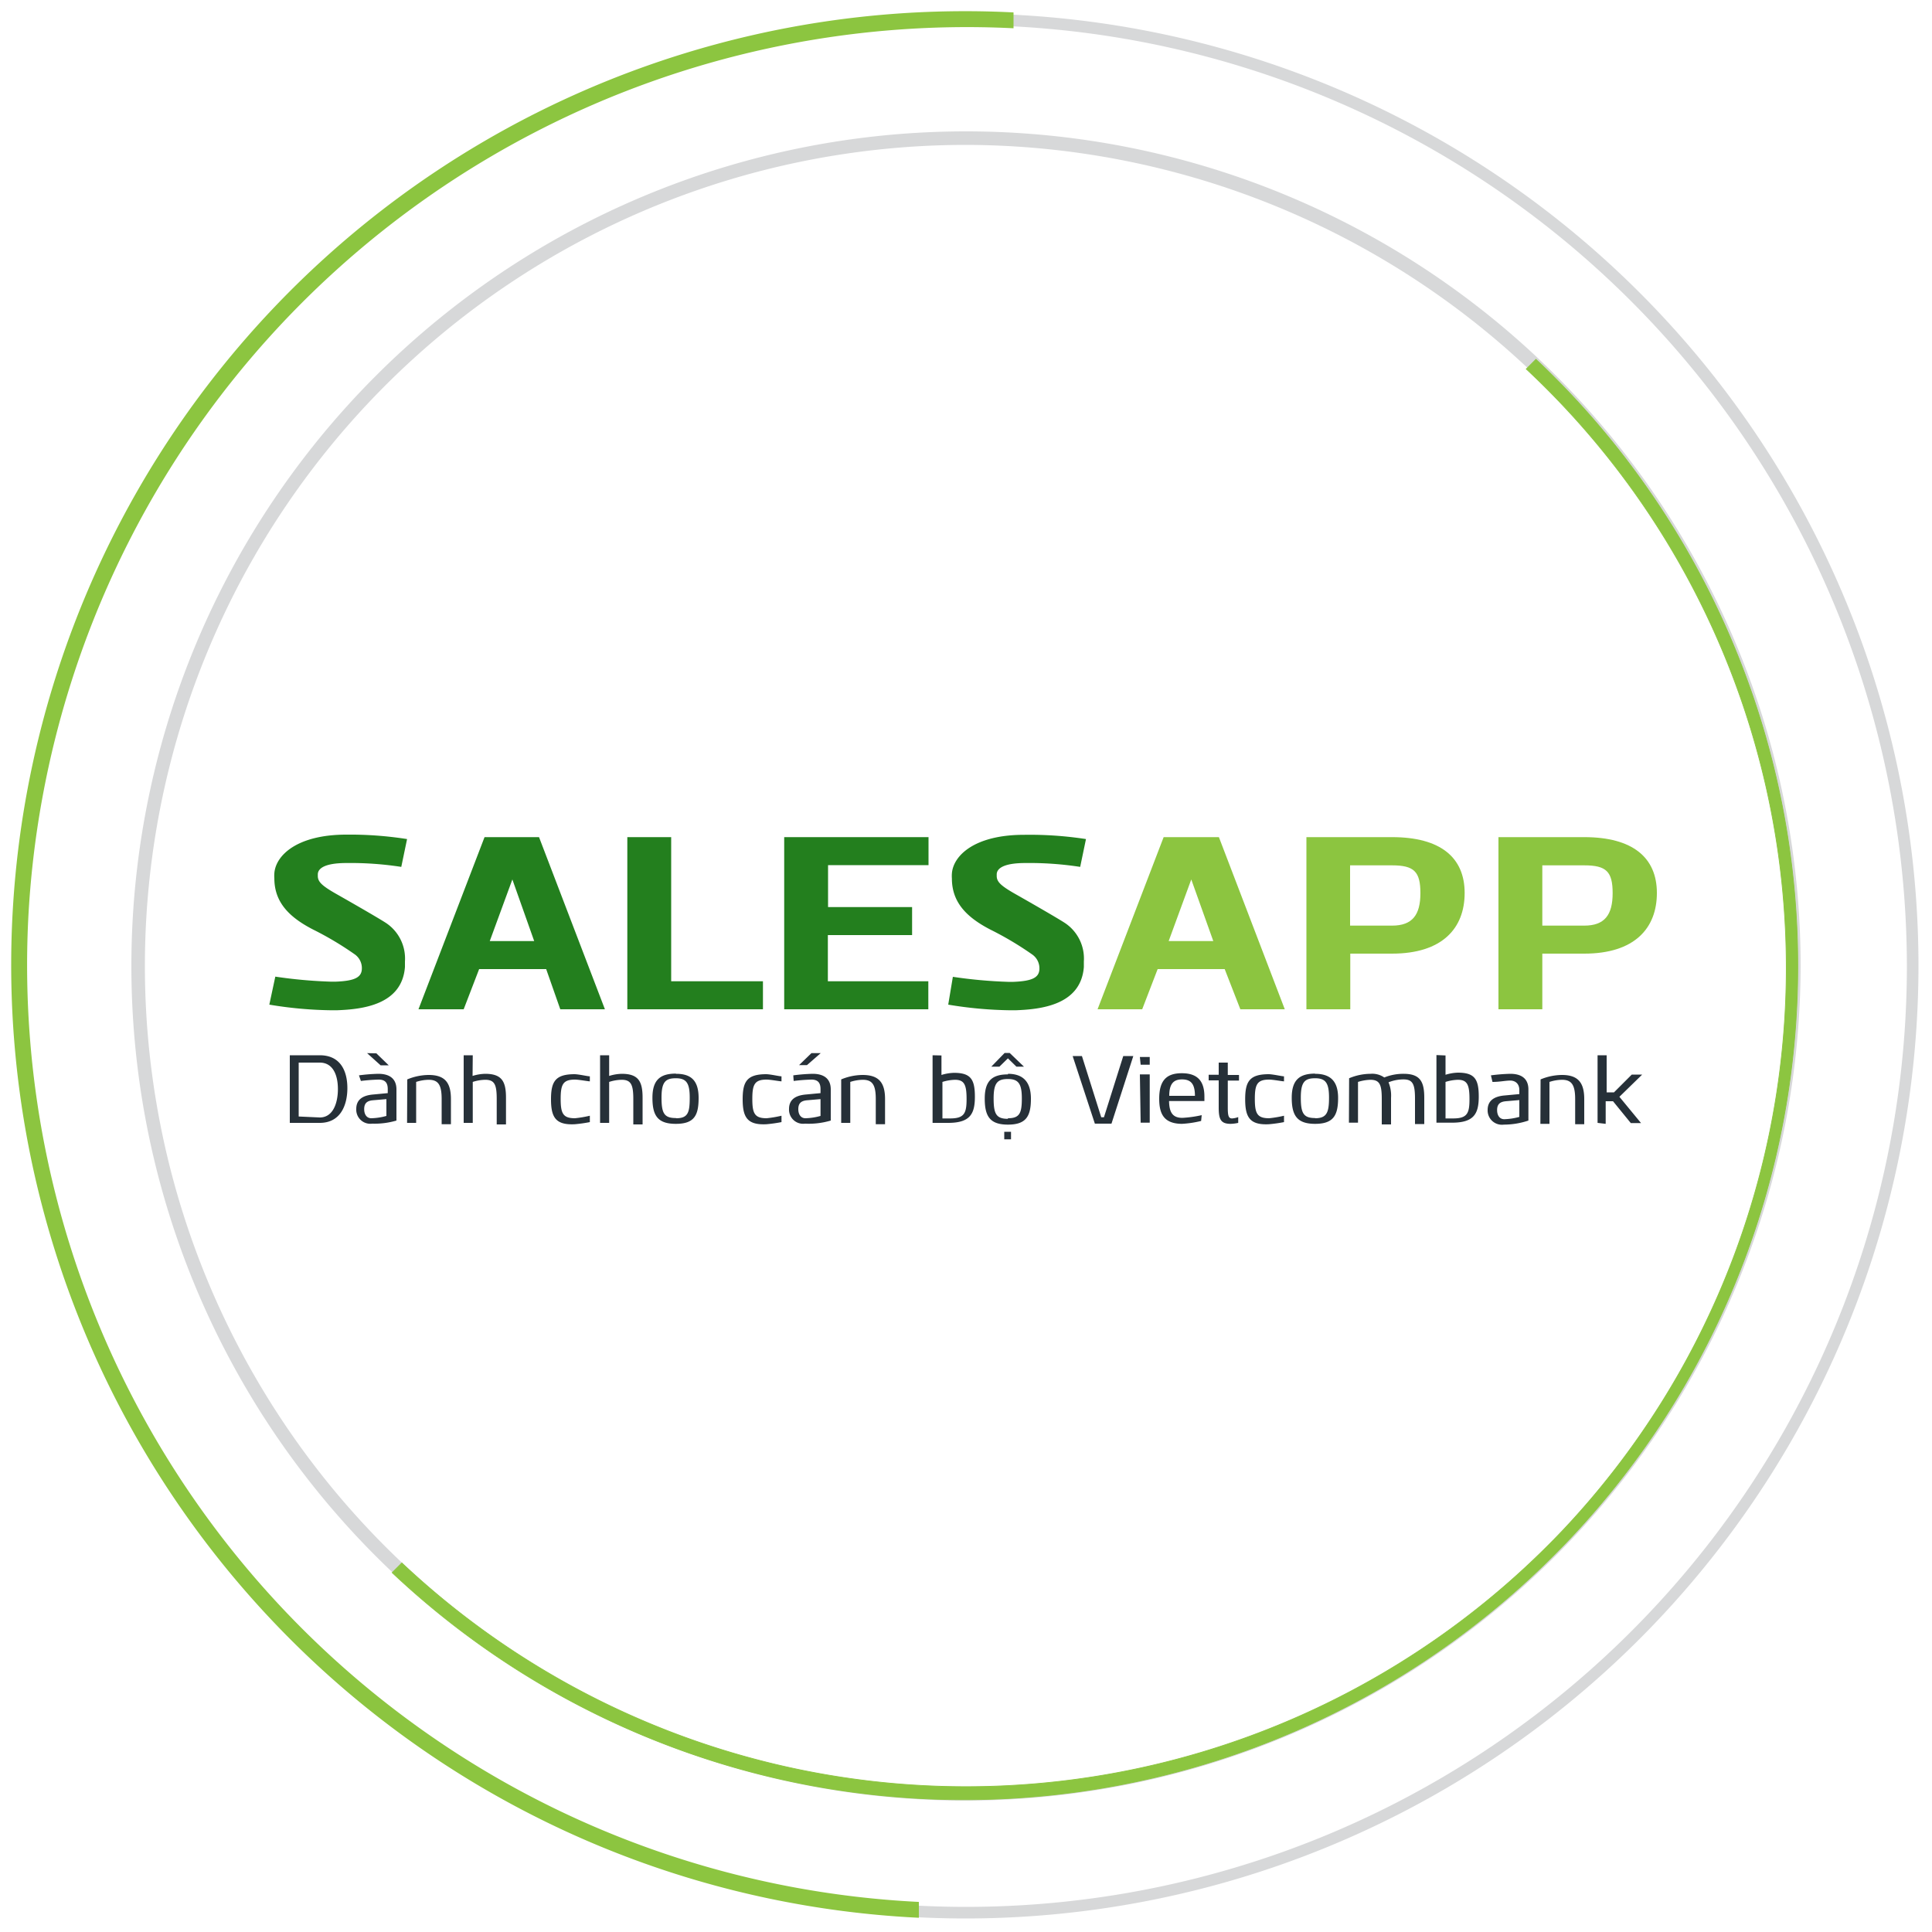 <svg id="Layer_1" data-name="Layer 1" xmlns="http://www.w3.org/2000/svg" viewBox="0 0 100 100"><defs><style>.cls-1{fill:#393c44;opacity:0.2;isolation:isolate;}.cls-2,.cls-3,.cls-5{fill:#8cc540;}.cls-2,.cls-3{stroke:#8cc540;stroke-miterlimit:10;}.cls-2{stroke-width:0.12px;}.cls-3{stroke-width:0.04px;}.cls-4{fill:#227e1d;fill-opacity:0.99;}.cls-6{fill:#263038;}</style></defs><title>preload1</title><path class="cls-1" d="M50,99.3A49.3,49.3,0,1,1,99.3,50,49.34,49.34,0,0,1,50,99.3Zm0-98A48.7,48.7,0,1,0,98.7,50,48.76,48.76,0,0,0,50,1.3Z"/><path class="cls-1" d="M50,93.2A43.2,43.2,0,1,1,93.2,50,43.28,43.28,0,0,1,50,93.2ZM50,7.5A42.5,42.5,0,1,0,92.5,50,42.59,42.59,0,0,0,50,7.5Z"/><path class="cls-2" d="M1.4,47.6a48.71,48.71,0,0,1,51-46.2V.7a49.31,49.31,0,1,0-4.9,98.5v-.7A48.61,48.61,0,0,1,1.4,47.6Z"/><path class="cls-3" d="M80.9,79.2a42.6,42.6,0,0,1-60.1,1.7l-.5.5A43.15,43.15,0,0,0,79.5,18.6l-.5.5A42.42,42.42,0,0,1,80.9,79.2Z"/><g id="Group"><g id="Group-2" data-name="Group"><g id="SALESAPP"><path id="path6_fill" data-name="path6 fill" class="cls-4" d="M13.94,52a20.79,20.79,0,0,0,3.14.29h.38c1.28-.05,3.35-.27,3.5-2.24,0-.09,0-.19,0-.29a2.21,2.21,0,0,0-1-2c-.34-.22-1.41-.84-2.43-1.42-.84-.47-1.08-.68-1.08-1v-.08c0-.32.38-.59,1.48-.59a17.19,17.19,0,0,1,2.84.2l.3-1.44a19.1,19.1,0,0,0-3.14-.23c-2.55,0-3.66,1.07-3.73,2a1.72,1.72,0,0,0,0,.26c0,1.22.74,2,2,2.65a16.68,16.68,0,0,1,2.18,1.3.87.87,0,0,1,.35.71c0,.47-.37.65-1.34.69h-.28a24.53,24.53,0,0,1-2.86-.26Z"/><path id="path7_fill" data-name="path7 fill" class="cls-4" d="M25.08,43.33l-3.42,8.91H24l.8-2.08h3.47L29,52.24h2.31l-3.41-8.91Zm2.57,5.38H25.35l1.17-3.19Z"/><path id="path8_fill" data-name="path8 fill" class="cls-4" d="M39.49,52.24V50.79H34.74V43.33H32.47v8.91Z"/><path id="path9_fill" data-name="path9 fill" class="cls-4" d="M40.59,52.24h7.46V50.79h-5.2V48.4h4.36V46.95H42.86V44.78h5.2V43.33H40.59Z"/><path id="path10_fill" data-name="path10 fill" class="cls-4" d="M49.08,52a20.79,20.79,0,0,0,3.14.29h.38c1.28-.05,3.35-.27,3.5-2.24,0-.09,0-.19,0-.29a2.21,2.21,0,0,0-1-2c-.34-.22-1.41-.84-2.43-1.42-.84-.47-1.08-.68-1.08-1v-.08c0-.32.38-.59,1.48-.59a17.19,17.19,0,0,1,2.84.2l.3-1.44A19.1,19.1,0,0,0,53,43.21c-2.55,0-3.66,1.07-3.73,2a1.72,1.72,0,0,0,0,.26c0,1.22.74,2,2,2.65a16.67,16.67,0,0,1,2.18,1.3.87.87,0,0,1,.35.71c0,.47-.37.65-1.34.69h-.28a24.53,24.53,0,0,1-2.86-.26Z"/></g><g id="SALESAPP-2" data-name="SALESAPP"><path id="path11_fill" data-name="path11 fill" class="cls-5" d="M60.23,43.33l-3.42,8.91h2.31l.8-2.08h3.47l.81,2.08H66.5l-3.41-8.91Zm2.57,5.38H60.49l1.17-3.19Z"/><path id="path12_fill" data-name="path12 fill" class="cls-5" d="M72.05,49.36c2.6,0,3.76-1.31,3.76-3.14s-1.24-2.89-3.76-2.89H67.62v8.91h2.27V49.36Zm-2.17-1.45V44.79h2.17c1.14,0,1.47.32,1.47,1.44s-.41,1.68-1.47,1.68Z"/><path id="path13_fill" data-name="path13 fill" class="cls-5" d="M82,49.36c2.6,0,3.76-1.31,3.76-3.14S84.51,43.33,82,43.33H77.56v8.91h2.27V49.36Zm-2.17-1.45V44.79H82c1.14,0,1.47.32,1.47,1.44s-.41,1.68-1.47,1.68Z"/></g></g><g id="DÃ_nh_cho_cÃ_n_bá_Vietcombank" data-name="DÃ nh cho cÃ¡n bá» Vietcombank"><path id="path14_fill" data-name="path14 fill" class="cls-6" d="M16.55,58.12c1.09,0,1.43-.94,1.43-1.8s-.34-1.7-1.43-1.7H15v3.5Zm-1.09-.33V55h1.09c.7,0,.94.67.94,1.37s-.24,1.47-.94,1.47ZM19,54.51l.7.63h.42l-.64-.62Zm-.32,1.44a9.15,9.15,0,0,1,.92-.07c.32,0,.47.15.47.49v.21l-.74.07c-.63.05-.89.32-.89.75a.73.73,0,0,0,.83.76A4,4,0,0,0,20.52,58V56.39c0-.51-.3-.81-.94-.81a9.13,9.13,0,0,0-1,.08ZM20,57.76a3.15,3.15,0,0,1-.78.12c-.24,0-.37-.2-.37-.47s.11-.43.45-.46l.7-.06Zm1.07.36h.47V56a2.18,2.18,0,0,1,.65-.11c.5,0,.67.27.67,1v1.3h.48v-1.3c0-.84-.3-1.25-1.15-1.25a2.93,2.93,0,0,0-1.11.23Zm3.4-3.5H24v3.5h.47V56a2.18,2.18,0,0,1,.65-.11c.49,0,.59.27.59,1v1.31h.48V56.82c0-.84-.21-1.24-1.08-1.24a2.37,2.37,0,0,0-.65.11Zm6.06,3.13a6,6,0,0,1-.77.13c-.62,0-.74-.25-.74-1s.12-1,.74-1c.2,0,.68.09.77.09v-.26c-.12,0-.53-.1-.78-.11-1,0-1.23.37-1.23,1.3s.24,1.34,1.23,1.29a7.15,7.15,0,0,0,.78-.11Zm1-3.13h-.47v3.5h.47V56a2.18,2.18,0,0,1,.65-.11c.49,0,.6.27.6,1v1.31h.48V56.82c0-.84-.21-1.24-1.08-1.24a2.37,2.37,0,0,0-.65.11Zm3.45.95c-.82,0-1.21.34-1.21,1.25s.26,1.35,1.21,1.35,1.18-.43,1.18-1.34S35.76,55.58,35,55.58Zm0,2.3c-.61,0-.74-.26-.74-1.06s.2-1,.74-1,.72.24.72,1S35.62,57.88,35,57.88Zm5.47-.12a6,6,0,0,1-.77.13c-.62,0-.74-.25-.74-1s.12-1,.74-1c.2,0,.68.09.77.09v-.26c-.12,0-.53-.1-.78-.11-1,0-1.23.37-1.23,1.3s.24,1.34,1.23,1.29a7.15,7.15,0,0,0,.78-.11ZM42,54.51l-.64.62h.41l.71-.62Zm-.92,1.44a9.15,9.15,0,0,1,.92-.07c.32,0,.47.15.47.49v.21l-.74.07c-.63.05-.89.32-.89.75a.73.73,0,0,0,.83.76A4,4,0,0,0,43,58V56.39c0-.51-.3-.81-.94-.81a9.13,9.13,0,0,0-1,.08Zm1.39,1.81a3.15,3.15,0,0,1-.78.12c-.24,0-.37-.2-.37-.47s.11-.43.45-.46l.7-.06Zm1.07.36h.47V56a2.18,2.18,0,0,1,.65-.11c.5,0,.67.27.67,1v1.3h.48v-1.3c0-.84-.31-1.25-1.16-1.25a2.93,2.93,0,0,0-1.11.23Zm4.73-3.5v3.5c.3,0,.53,0,.8,0,1.13,0,1.39-.45,1.39-1.35s-.21-1.24-1.08-1.24a2.37,2.37,0,0,0-.65.11V54.63ZM48.78,56a2.37,2.37,0,0,1,.65-.11c.49,0,.6.27.6,1s-.12,1-.85,1h-.4Zm2.53-.79h.42l.44-.43.44.43H53l-.74-.71H52Zm.86.4c-.82,0-1.2.34-1.2,1.25s.26,1.35,1.2,1.35,1.19-.43,1.19-1.34S52.92,55.58,52.17,55.58Zm0,2.3c-.61,0-.74-.26-.74-1.06s.2-1,.74-1,.72.24.72,1S52.78,57.88,52.17,57.88Zm-.19.67v.39h.35v-.39Zm6.16-3.92-1,3.17H57l-1-3.17h-.48l1.15,3.5h.86l1.13-3.5Zm.9.45h.47v-.4H59Zm0,3h.47v-2.5H59Zm3.16-.39a6,6,0,0,1-1,.14c-.51,0-.68-.29-.69-.87h1.83v-.23c0-.85-.4-1.21-1.17-1.21S60,55.9,60,56.87c0,.78.24,1.29,1.17,1.3a5.26,5.26,0,0,0,1-.15Zm-1.68-1c0-.62.22-.85.66-.85s.67.21.67.85ZM63.08,55v.63h-.52v.29h.52v1.4c0,.61.1.85.62.85a2,2,0,0,0,.39-.05l0-.3a1.06,1.06,0,0,1-.32.07h0c-.18,0-.22-.14-.22-.56v-1.4h.58v-.29h-.58V55Zm3.38,2.75a6,6,0,0,1-.77.13c-.62,0-.74-.25-.74-1s.12-1,.74-1c.2,0,.68.09.77.09v-.26c-.11,0-.53-.1-.78-.11-1,0-1.23.37-1.23,1.3s.24,1.34,1.23,1.29a7.15,7.15,0,0,0,.78-.11Zm1.61-2.18c-.82,0-1.21.34-1.21,1.25s.27,1.35,1.21,1.35,1.19-.43,1.19-1.34S68.82,55.58,68.07,55.58Zm0,2.3c-.61,0-.74-.26-.74-1.06s.2-1,.74-1,.72.24.72,1S68.68,57.88,68.07,57.88Zm1.75.24h.47V56a2.37,2.37,0,0,1,.64-.11c.49,0,.59.26.59,1v1.31H72V56.82a1.8,1.8,0,0,0-.13-.8,2.08,2.08,0,0,1,.78-.15c.48,0,.59.26.59,1v1.31h.48V56.82c0-.83-.21-1.24-1.07-1.24a2.64,2.64,0,0,0-1,.19,1.09,1.09,0,0,0-.71-.19,2.91,2.91,0,0,0-1.11.23Zm4.53-3.5v3.5c.29,0,.54,0,.8,0,1.13,0,1.39-.45,1.39-1.35s-.21-1.24-1.08-1.24a2.37,2.37,0,0,0-.64.11V54.63ZM74.82,56a2.37,2.37,0,0,1,.64-.11c.49,0,.6.27.6,1s-.11,1-.85,1h-.39Zm2.43,0c.38,0,.67-.07.92-.07s.47.15.47.49v.21l-.75.07c-.62.05-.89.32-.89.75a.74.74,0,0,0,.84.76A4,4,0,0,0,79.11,58V56.39c0-.51-.3-.81-.94-.81a9.31,9.31,0,0,0-1,.08Zm1.39,1.81a3.22,3.22,0,0,1-.78.12c-.24,0-.37-.2-.37-.47s.11-.43.45-.46l.7-.06Zm1.09.36h.47V56a2.18,2.18,0,0,1,.65-.11c.5,0,.68.27.68,1v1.3H82v-1.3c0-.84-.31-1.25-1.15-1.25a2.93,2.93,0,0,0-1.11.23Zm3.38,0V57h.38l.92,1.13h.53l-1.12-1.36L85,55.62h-.54l-.92.92h-.38V54.62h-.47v3.5Z"/></g></g></svg>